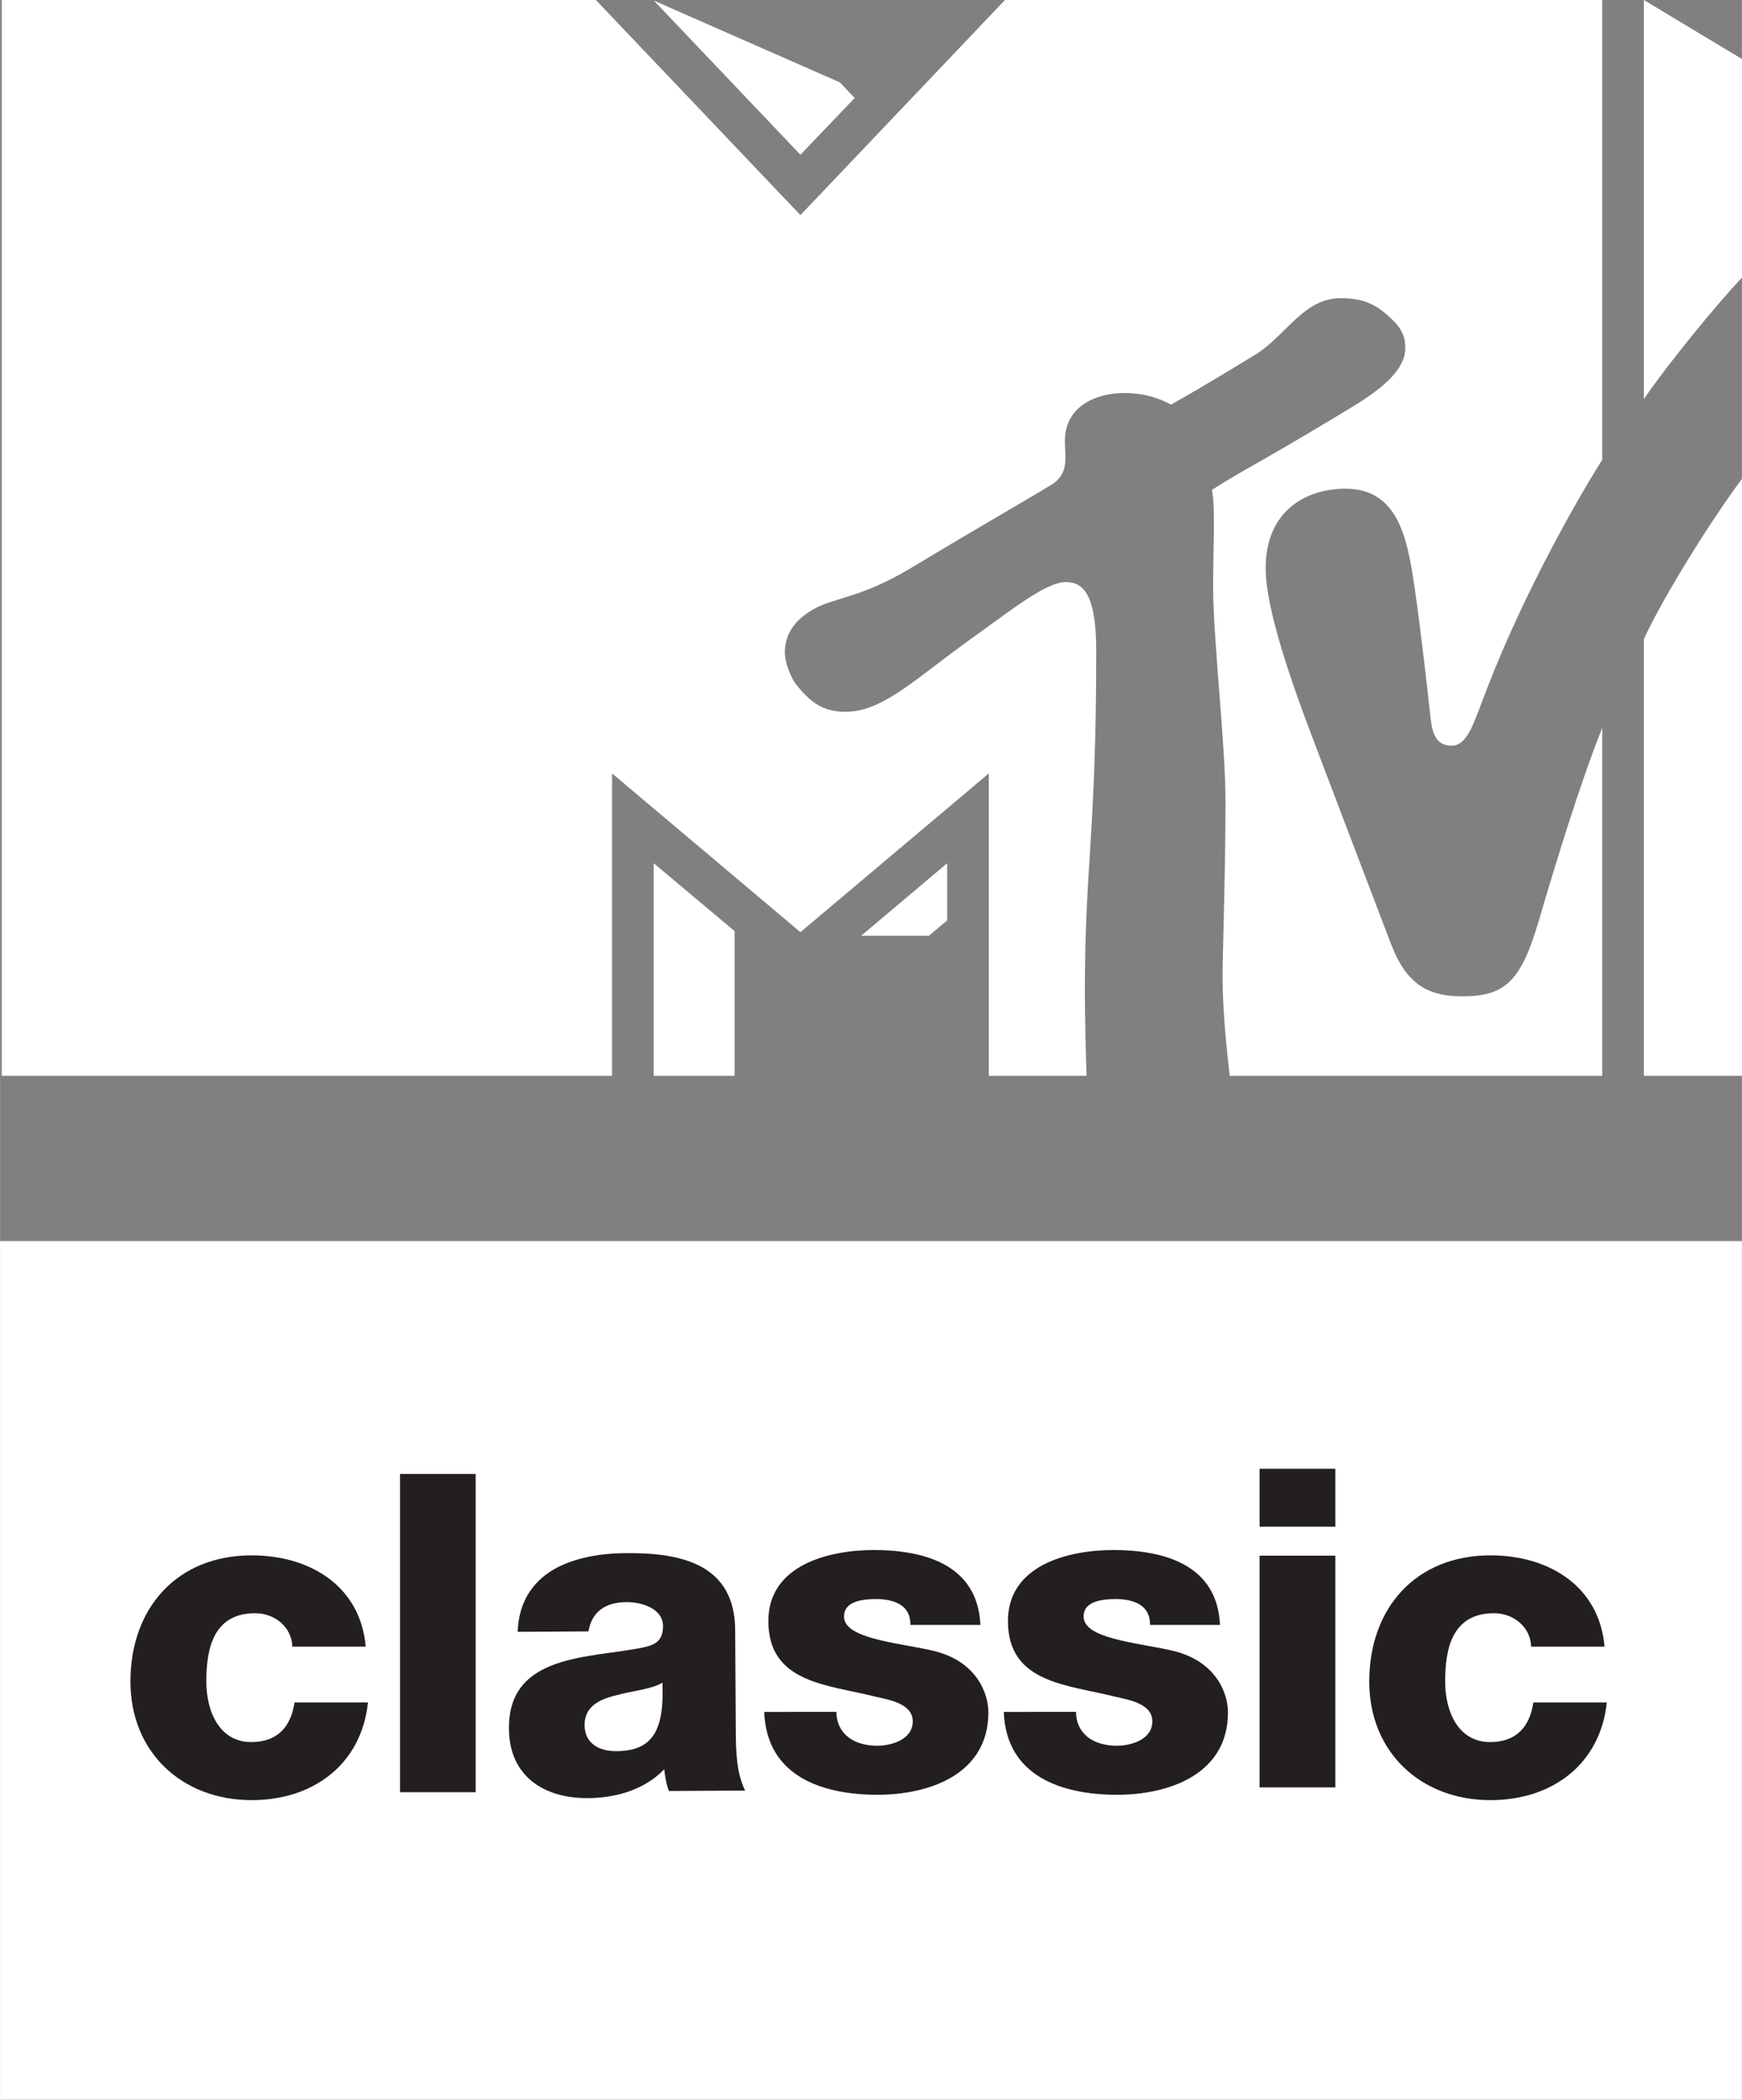 <svg id="b" width="664.2" height="800.44" version="1.1" viewBox="0 0 175.73 211.79" xmlns="http://www.w3.org/2000/svg">
 <rect x="0" y="0" width="175.73" height="211.79" fill="#808080" stroke="none"/>
 <defs id="c">
  <clipPath id="a">
   <path id="d" d="m149.2 187.53h15.939v10.938h-15.939z"/>
  </clipPath>
 </defs>
 <path id="e" d="m-0.002 125.17h175.73v86.608h-175.73v-86.608" fill="#fff" stroke-width=".203"/>
 <g id="f" fill="#231f20">
  <path id="g" d="m40.354 148.66h7.625v32.103h-7.625z" stroke-width=".203"/>
  <path id="h" d="m108.55 172.66c0 1.159 0.497 2.028 1.262 2.607 0.724 0.538 1.759 0.807 2.834 0.807 1.469 0 3.6-0.621 3.6-2.462 0-1.8-2.4-2.172-3.745-2.483-4.8-1.221-10.821-1.345-10.821-7.634 0-5.628 6.062-7.159 10.634-7.159 5.131 0 10.49 1.49 10.758 7.552h-7.055c0-0.993-0.372-1.614-0.993-2.028-0.621-0.393-1.49-0.579-2.421-0.579-1.262 0-3.29 0.145-3.29 1.759 0 2.193 5.131 2.607 8.627 3.372 4.717 0.952 5.938 4.365 5.938 6.29 0 6.248-5.938 8.317-11.193 8.317-5.524 0-11.193-1.841-11.421-8.358z" stroke-width="20.689"/>
  <path id="i" d="m62.186 176.62c3.65-0.021 4.84-2.092 4.635-6.911-1.066 0.677-3.055 0.82-4.716 1.292-1.702 0.41-3.138 1.148-3.138 2.994 0.021 1.887 1.518 2.645 3.22 2.625m-9.966-12.037c0.103-3.055 1.538-5.045 3.609-6.275 2.051-1.189 4.758-1.661 7.403-1.661 5.537-0.041 10.889 1.148 10.93 7.751l0.061 10.212c0.021 1.989 0.041 4.142 0.943 5.988l-7.69 0.041c-0.287-0.718-0.369-1.435-0.472-2.194-1.969 2.071-4.881 2.891-7.669 2.912-4.45 0.041-7.977-2.194-7.997-7.013-0.061-7.608 8.223-7.075 13.534-8.182 1.292-0.267 2.01-0.718 2.01-2.174-0.021-1.743-2.133-2.42-3.712-2.399-2.112 0.021-3.466 0.964-3.814 2.953z" stroke-width="20.506"/>
  <path id="j" d="m29.481 166.08c-0.041-1.987-1.8-3.373-3.725-3.373-4.284 0-4.946 3.642-4.946 6.891 0 3.001 1.304 6.105 4.532 6.105 2.649 0 3.994-1.531 4.367-3.994h7.409c-0.662 6.25-5.526 9.851-11.734 9.851-7.016 0-12.231-4.822-12.231-11.962 0-7.429 4.718-12.727 12.231-12.727 5.815 0 10.968 3.042 11.506 9.209z" stroke-width="20.695"/>
  <g id="k" transform="matrix(.977 0 0 .977 -186.59 99.741)">
   <path id="l" d="m321.04 58.508h7.826v23.924h-7.826zm7.826-2.99h-7.826v-5.981h7.826z" fill="#231f20" stroke-width="21.209"/>
  </g>
  <path id="m" d="m84.379 172.66c0 1.159 0.497 2.028 1.262 2.607 0.724 0.538 1.759 0.807 2.834 0.807 1.469 0 3.6-0.621 3.6-2.462 0-1.8-2.4-2.172-3.745-2.483-4.8-1.221-10.821-1.345-10.821-7.634 0-5.628 6.062-7.159 10.634-7.159 5.131 0 10.49 1.49 10.758 7.552h-7.055c0-0.993-0.372-1.614-0.993-2.028-0.621-0.393-1.49-0.579-2.421-0.579-1.262 0-3.29 0.145-3.29 1.759 0 2.193 5.131 2.607 8.627 3.372 4.717 0.952 5.938 4.365 5.938 6.29 0 6.248-5.938 8.317-11.193 8.317-5.524 0-11.193-1.841-11.421-8.358z" stroke-width="20.689"/>
  <path id="n" d="m154.46 166.08c-0.041-1.987-1.8-3.373-3.725-3.373-4.284 0-4.946 3.642-4.946 6.891 0 3.001 1.304 6.105 4.532 6.105 2.649 0 3.994-1.531 4.367-3.994h7.409c-0.662 6.25-5.526 9.851-11.734 9.851-7.016 0-12.231-4.822-12.231-11.962 0-7.429 4.718-12.727 12.231-12.727 5.815 0 10.968 3.042 11.506 9.209z" stroke-width="20.695"/>
 </g>
 <g id="o" transform="matrix(21.209 0 0 -21.209 -3171.4 4197.6)" clip-path="url(#a)" fill="#fff">
  <g id="p" transform="translate(155.38,192.8)" fill="#fff">
   <path id="q" d="m0 0c-0.015 0.128-0.034 0.312-0.034 0.474 0 0.101 0.014 0.505 0.014 0.831 0 0.275-0.059 0.764-0.059 1.029 0 0.159 0.012 0.376-6e-3 0.452 0.127 0.083 0.239 0.136 0.59 0.348 0.113 0.069 0.33 0.185 0.33 0.325 0 0.062-0.016 0.103-0.105 0.175-0.061 0.05-0.127 0.064-0.202 0.064-0.179 0-0.26-0.18-0.41-0.271-0.229-0.14-0.35-0.209-0.397-0.235-0.019 9e-3 -0.096 0.055-0.222 0.055-0.13 0-0.283-0.059-0.283-0.229 0-0.078 0.025-0.162-0.079-0.216-0.058-0.037-0.343-0.2-0.646-0.383-0.255-0.154-0.374-0.141-0.481-0.206-0.1-0.06-0.126-0.135-0.126-0.2 0-0.058 0.037-0.13 0.049-0.146 0.069-0.088 0.13-0.136 0.238-0.136 0.183 0 0.335 0.16 0.618 0.361 0.176 0.126 0.338 0.256 0.432 0.256 0.085 0 0.144-0.064 0.144-0.326 0-0.878-0.054-1.017-0.054-1.625 0-0.11 5e-3 -0.313 8e-3 -0.397h-0.465v1.438l-0.896-0.755-0.896 0.755v-1.438h-2.903v5.116h2.826l0.973-1.023 0.973 1.023h2.841v-2.187c-0.09-0.139-0.364-0.609-0.549-1.09-0.061-0.156-0.089-0.269-0.168-0.269-0.088 0-0.095 0.085-0.103 0.163-0.018 0.168-0.056 0.483-0.074 0.598-0.033 0.224-0.077 0.461-0.327 0.461-0.185 0-0.38-0.102-0.38-0.379 0-0.156 0.08-0.429 0.216-0.787 0.053-0.142 0.338-0.888 0.379-0.996 0.075-0.198 0.179-0.252 0.342-0.252 0.207 0 0.28 0.077 0.365 0.369 0.073 0.248 0.196 0.653 0.299 0.907v-1.654zm2.437 2.839v-2.839h-0.467v2.077c0.1 0.217 0.341 0.596 0.467 0.762m-0.467 0.379v1.898l0.467-0.281v-1.039c-0.115-0.12-0.354-0.412-0.467-0.578m-3.754 1.432-0.258-0.27-0.697 0.733 0.885-0.389zm0.031-3.984h0.322l0.087 0.073v0.272zm-0.987-0.666h0.385v0.688l-0.385 0.323z" fill="#fff"/>
  </g>
 </g>
</svg>
